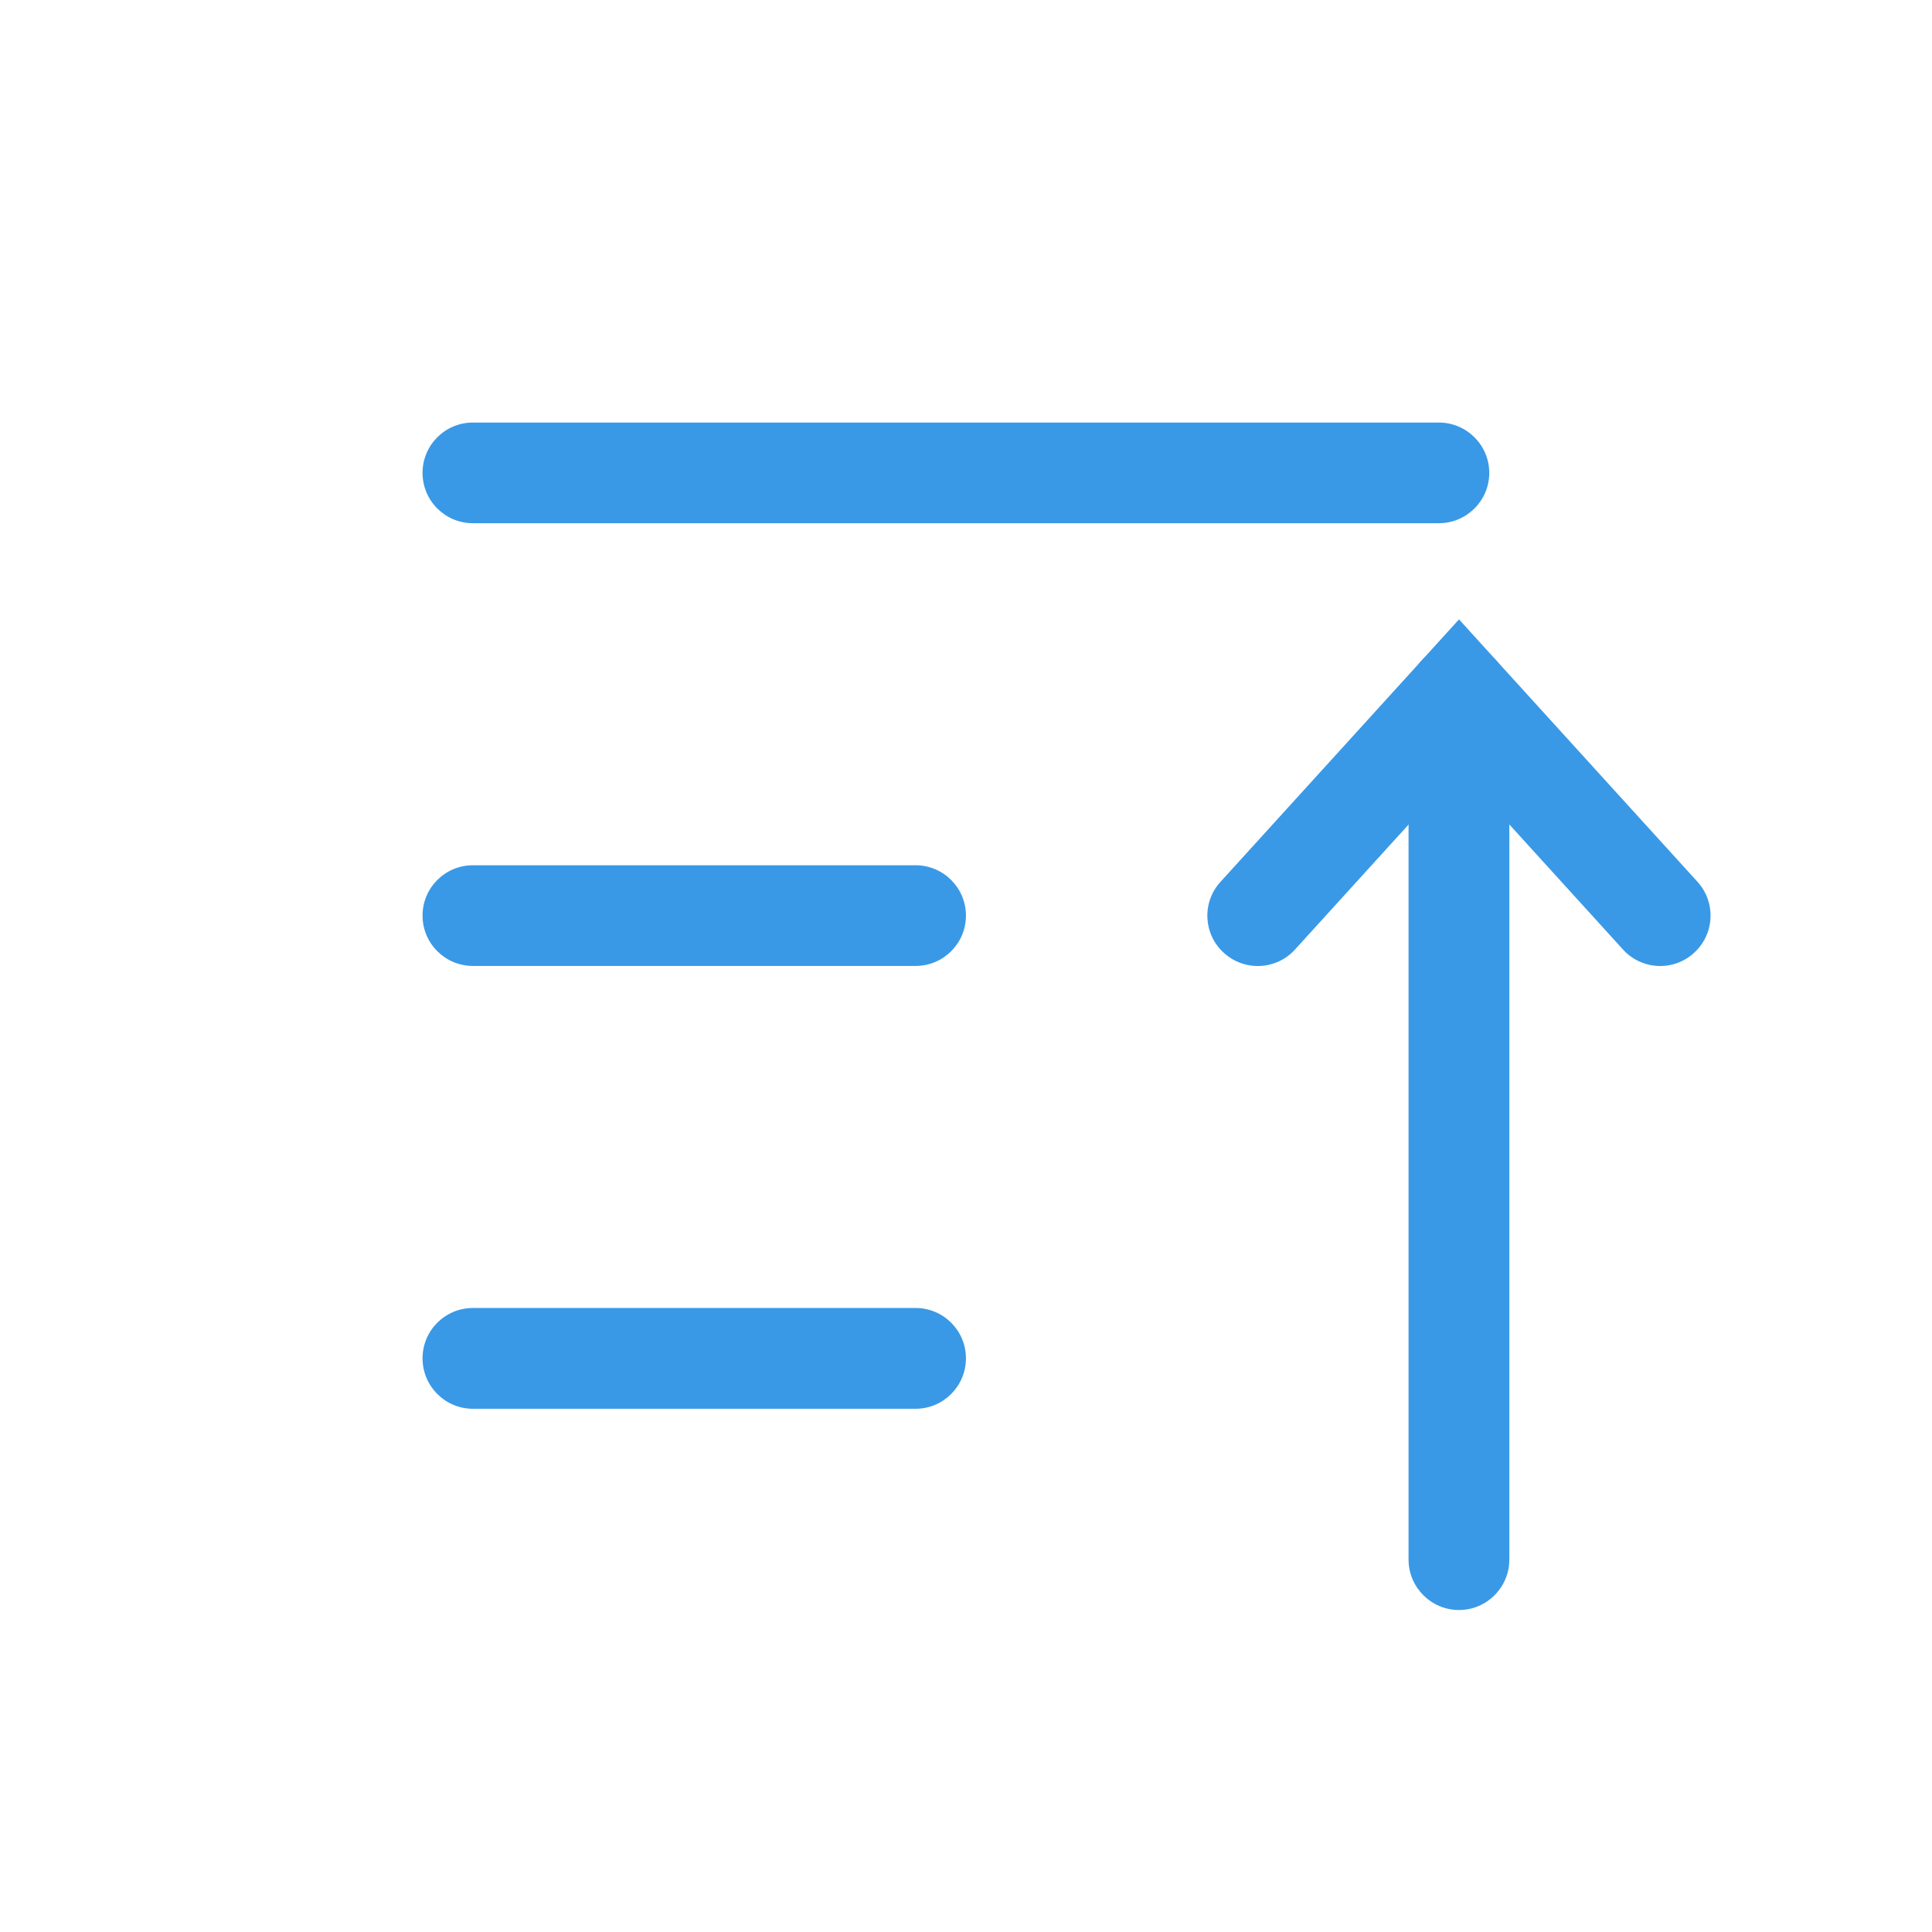 <?xml version='1.0' encoding='UTF-8' standalone='no'?>
<svg baseProfile="tiny" height="12.7mm" version="1.2" viewBox="0 0 96 96" width="12.7mm" xmlns="http://www.w3.org/2000/svg" xmlns:xlink="http://www.w3.org/1999/xlink">
    <style id="current-color-scheme" type="text/css">.ColorScheme-Text {color:#3999e6;}</style>
    <title>Qt SVG Document</title>
    <desc>Auto-generated by Klassy window decoration</desc>
    <defs/>
    <g fill="none" fill-rule="evenodd" stroke="black" stroke-linecap="square" stroke-linejoin="bevel" stroke-width="1">
        <g class="ColorScheme-Text" fill="currentColor" fill-opacity="1" font-family="Noto Sans" font-size="26.667" font-style="normal" font-weight="400" stroke="none" transform="matrix(5.333,0,0,5.333,0,0)">
            <path d="M4.406,12.187 L8.531,12.187 C8.79,12.187 9,12.397 9,12.656 C9,12.915 8.79,13.126 8.531,13.126 L4.406,13.126 C4.147,13.126 3.937,12.915 3.937,12.656 C3.937,12.397 4.147,12.187 4.406,12.187 " fill-rule="nonzero" vector-effect="none"/>
            <path d="M4.406,8.062 L8.531,8.062 C8.79,8.062 9,8.272 9,8.531 C9,8.79 8.79,9 8.531,9 L4.406,9 C4.147,9 3.937,8.79 3.937,8.531 C3.937,8.272 4.147,8.062 4.406,8.062 " fill-rule="nonzero" vector-effect="none"/>
            <path d="M4.406,3.937 L13.406,3.937 C13.665,3.937 13.876,4.147 13.876,4.406 C13.876,4.665 13.665,4.875 13.406,4.875 L4.406,4.875 C4.147,4.875 3.937,4.665 3.937,4.406 C3.937,4.147 4.147,3.937 4.406,3.937 " fill-rule="nonzero" vector-effect="none"/>
            <path d="M14.063,6.469 L14.063,14.531 C14.063,14.79 13.853,15.001 13.594,15.001 C13.335,15.001 13.124,14.79 13.124,14.531 L13.124,6.469 C13.124,6.21 13.335,6 13.594,6 C13.853,6 14.063,6.21 14.063,6.469 " fill-rule="nonzero" vector-effect="none"/>
            <path d="M11.372,8.216 L13.247,6.153 L13.594,5.771 L13.941,6.153 L15.816,8.216 C15.99,8.407 15.976,8.704 15.784,8.878 C15.593,9.053 15.296,9.039 15.122,8.847 L13.247,6.784 L13.594,6.469 L13.941,6.784 L12.066,8.847 C11.892,9.039 11.595,9.053 11.403,8.878 C11.211,8.704 11.197,8.407 11.372,8.216 " fill-rule="nonzero" vector-effect="none"/>
        </g>
    </g>
</svg>
